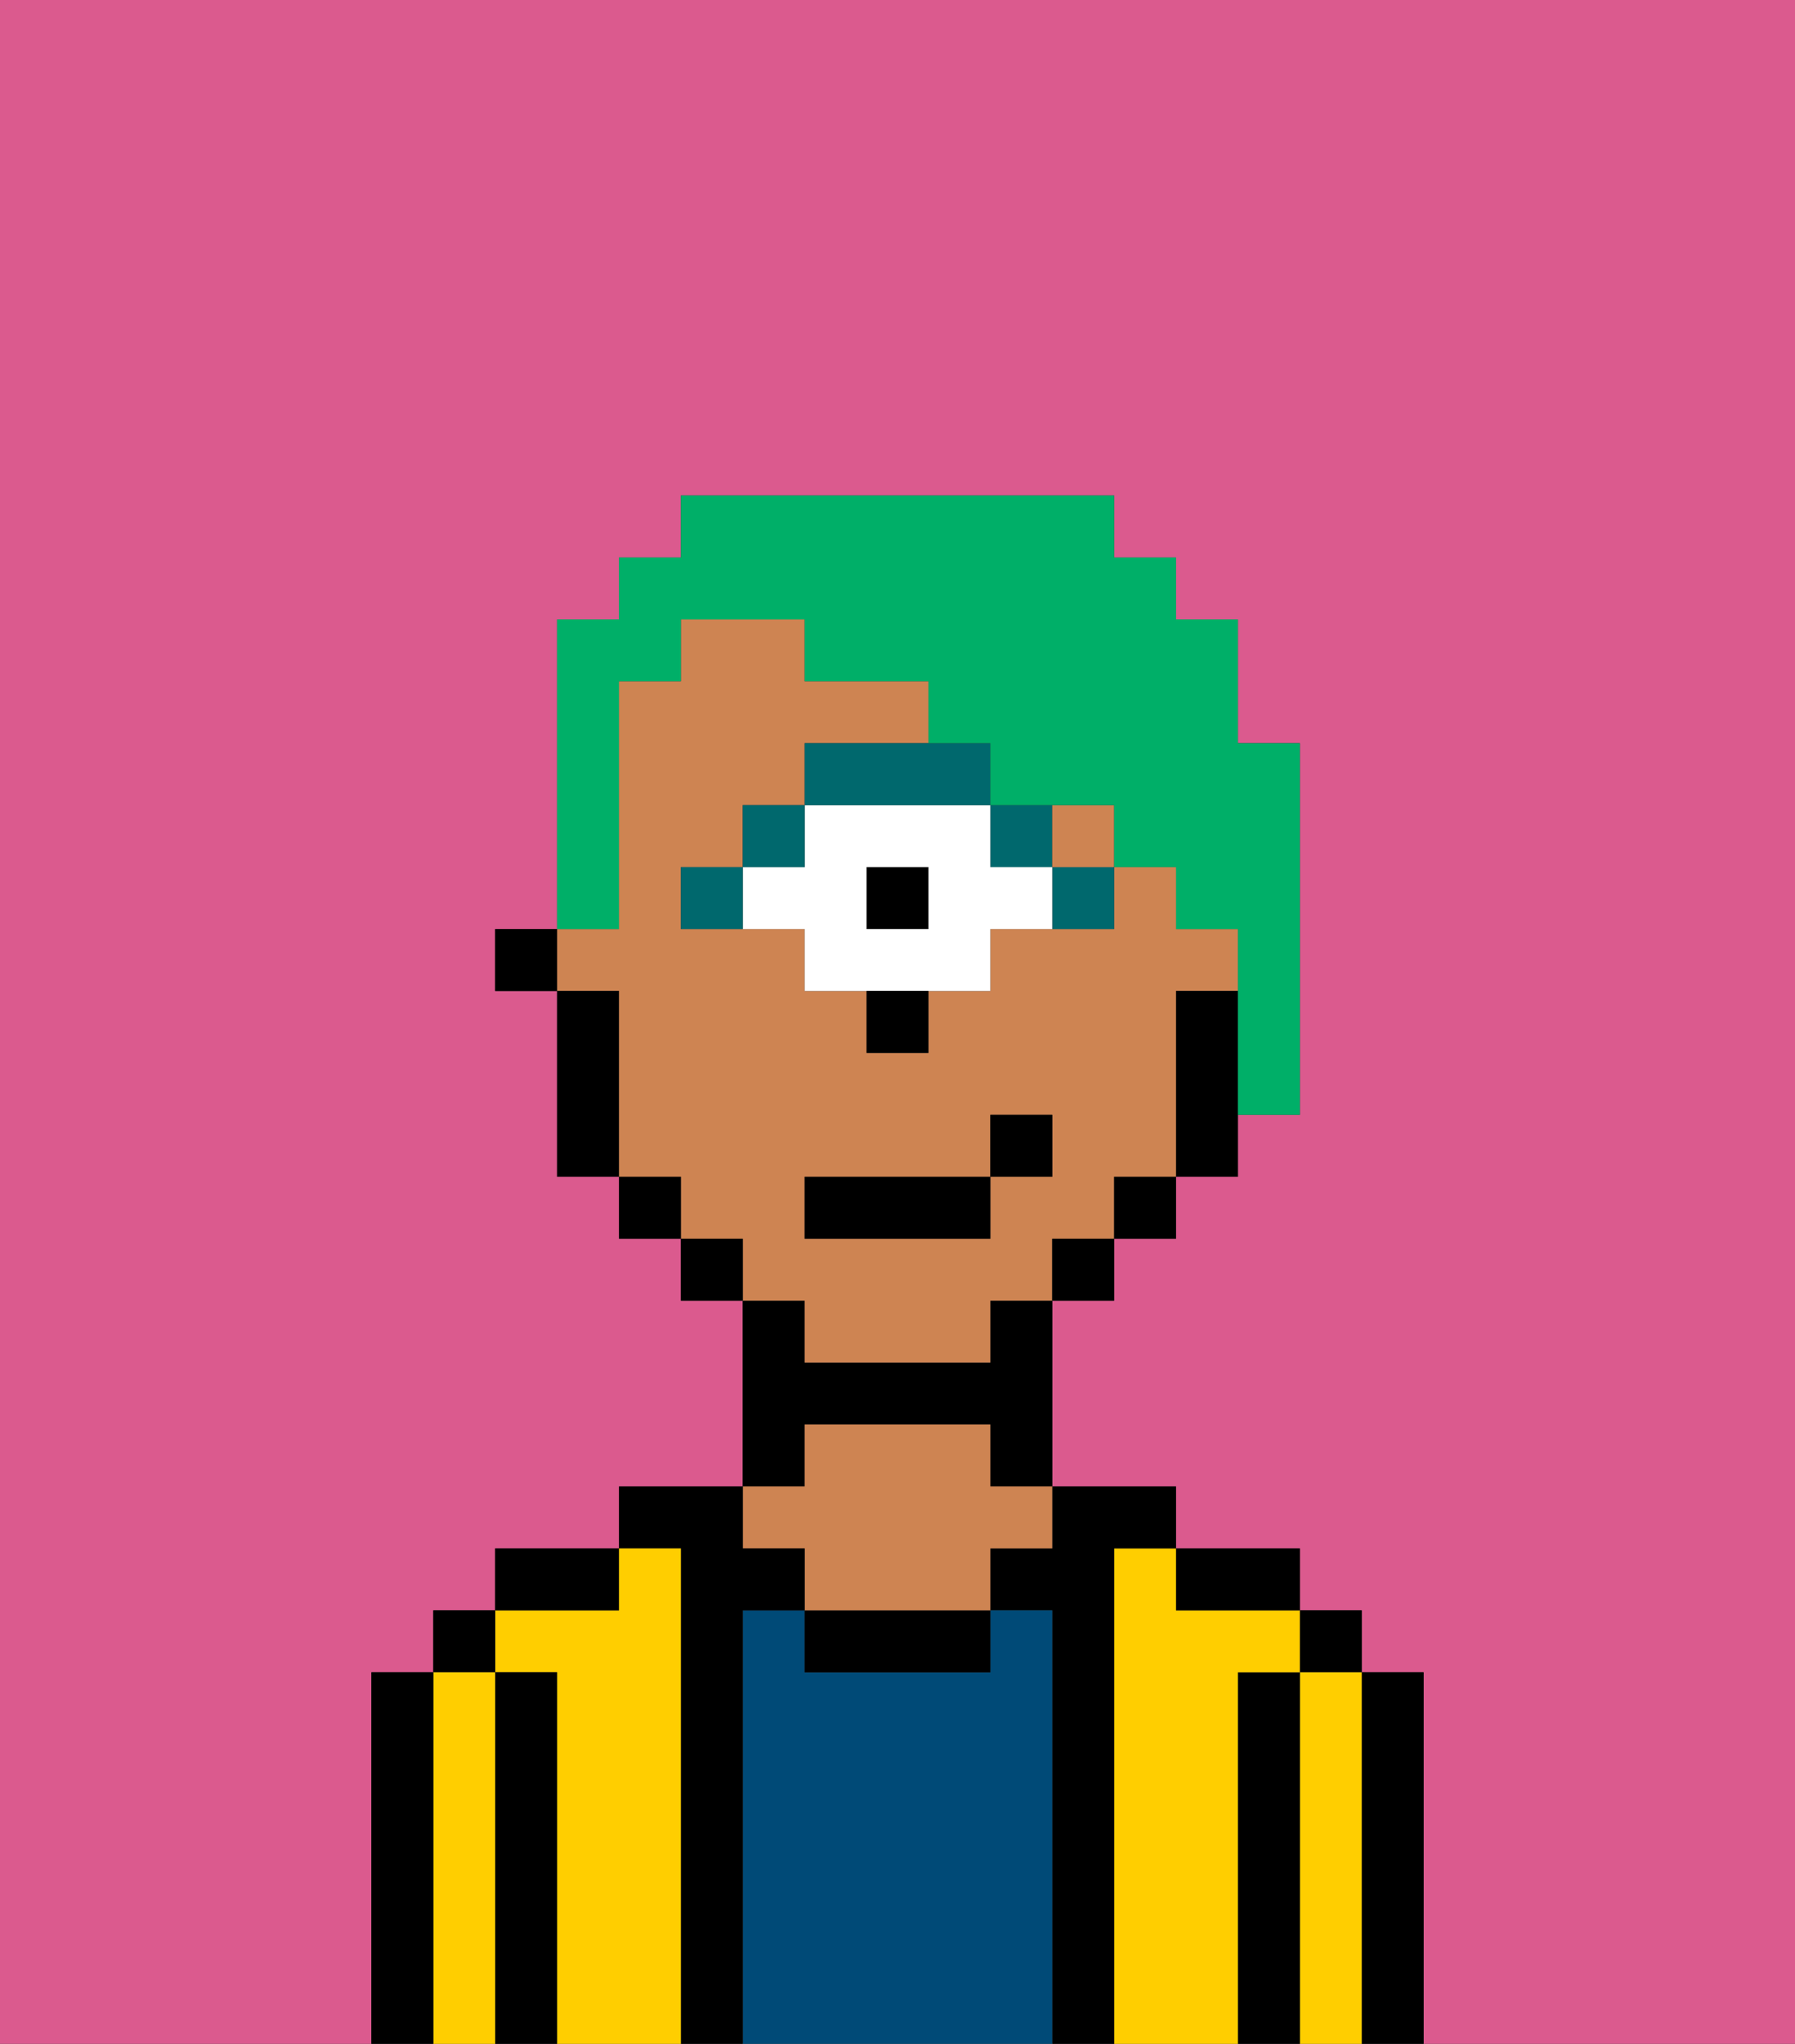 <svg xmlns="http://www.w3.org/2000/svg" viewBox="0 0 29 33"><rect x="0" y="0" width="29" height="33" fill="#333333" stroke="none"/><defs><style>polygon,rect,path{shape-rendering:crispedges;}.oa256-1{fill:#db5a8e;}.oa256-2{fill:#000000;}.oa256-3{fill:#ffce00;}.oa256-4{fill:#004a77;}.oa256-5{fill:#ce8452;}.oa256-6{fill:#00686d;}.oa256-7{fill:#ffffff;}.oa256-8{fill:#00af68;}</style></defs><path class="oa256-1" d="M0,33H6V27H7V26H8V25h2V24h2V21H11V20H10V19H9V16H8V15H9V10h1V9h1V8h7V9h1v1h1v2h1v6H20v1H19v1H18v1H17v3h2v1h2v1h1v1h1v6h6V0H0Z"/><path class="oa256-2" d="M23,27H22v6h1V27Z"/><rect class="oa256-2" x="21" y="26" width="1" height="1"/><path class="oa256-3" d="M22,27H21v6h1V27Z"/><path class="oa256-2" d="M21,27H20v6h1V27Z"/><path class="oa256-3" d="M20,27h1V26H19V25H18v8h2V27Z"/><path class="oa256-2" d="M20,26h1V25H19v1Z"/><path class="oa256-2" d="M18,25h1V24H17v1H16v1h1v7h1V25Z"/><path class="oa256-4" d="M17,26H16v1H13V26H12v7h5V26Z"/><path class="oa256-2" d="M13,26v1h3V26H13Z"/><path class="oa256-2" d="M13,23h3v1h1V21H16v1H13V21H12v3h1Z"/><path class="oa256-5" d="M13,25v1h3V25h1V24H16V23H13v1H12v1Z"/><path class="oa256-2" d="M12,26h1V25H12V24H10v1h1v8h1V26Z"/><path class="oa256-3" d="M11,25H10v1H8v1H9v6h2V25Z"/><path class="oa256-2" d="M10,25H8v1h2Z"/><path class="oa256-2" d="M9,27H8v6H9V27Z"/><rect class="oa256-2" x="7" y="26" width="1" height="1"/><path class="oa256-3" d="M8,27H7v6H8V27Z"/><path class="oa256-2" d="M7,27H6v6H7V27Z"/><path class="oa256-5" d="M13,22h3V21h1V20h1V19h1V16h1V15H19V14H18v1H16v1H15v1H14V16H13V15H11V14h1V13h1V12h2V11H13V10H11v1H10v4H9v1h1v3h1v1h1v1h1Zm0-3h3V18h1v1H16v1H13Z"/><path class="oa256-2" d="M19,16v3h1V16Z"/><rect class="oa256-2" x="18" y="19" width="1" height="1"/><rect class="oa256-2" x="17" y="20" width="1" height="1"/><rect class="oa256-2" x="11" y="20" width="1" height="1"/><rect class="oa256-2" x="10" y="19" width="1" height="1"/><path class="oa256-2" d="M10,16H9v3h1V16Z"/><rect class="oa256-2" x="8" y="15" width="1" height="1"/><path class="oa256-6" d="M17,15h1V14H17Z"/><rect class="oa256-6" x="16" y="13" width="1" height="1"/><rect class="oa256-2" x="14" y="14" width="1" height="1"/><path class="oa256-7" d="M16,14V13H13v1H12v1h1v1h3V15h1V14Zm-1,1H14V14h1Z"/><path class="oa256-6" d="M16,13V12H13v1h3Z"/><rect class="oa256-6" x="12" y="13" width="1" height="1"/><path class="oa256-6" d="M11,14v1h1V14Z"/><path class="oa256-2" d="M14,17h1V16H14Z"/><rect class="oa256-5" x="17" y="13" width="1" height="1"/><rect class="oa256-2" x="13" y="19" width="3" height="1"/><rect class="oa256-2" x="16" y="18" width="1" height="1"/><path class="oa256-8" d="M10,14V11h1V10h2v1h2v1h1v1h2v1h1v1h1v3h1V12H20V10H19V9H18V8H11V9H10v1H9v5h1Z"/></svg>